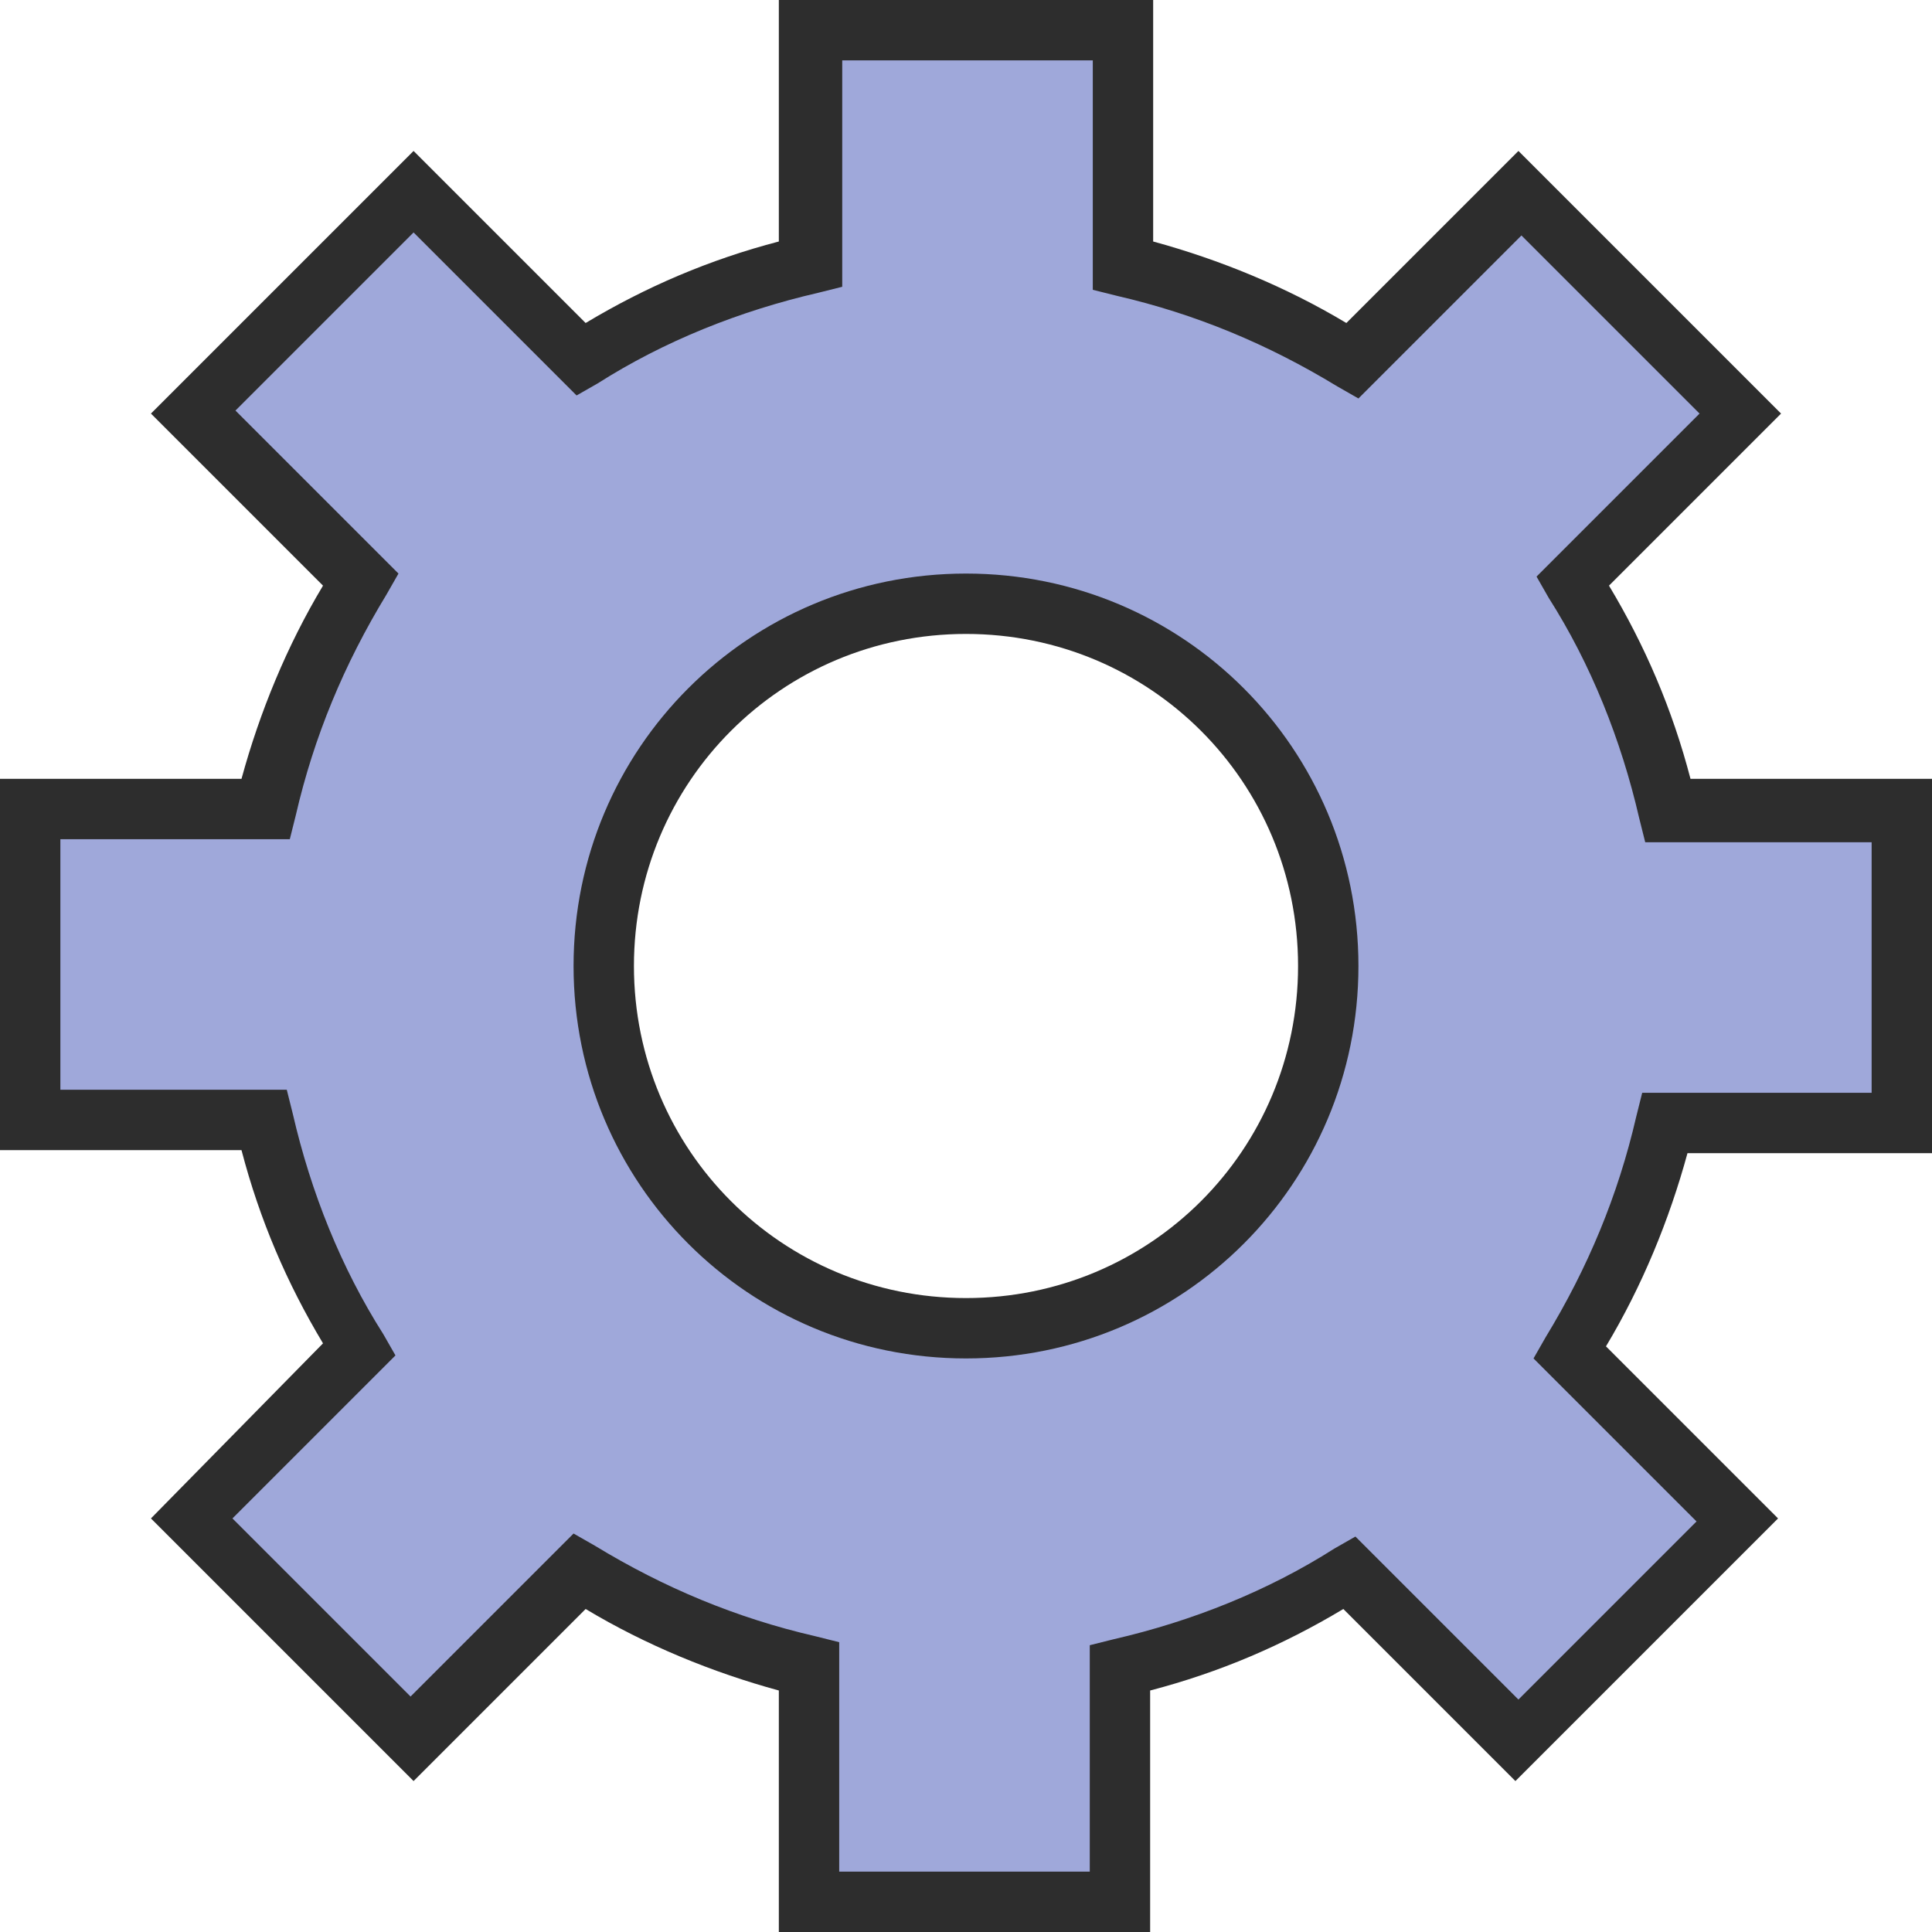 <?xml version="1.0" encoding="utf-8"?>
<!-- Generator: Adobe Illustrator 18.0.0, SVG Export Plug-In . SVG Version: 6.00 Build 0)  -->
<!DOCTYPE svg PUBLIC "-//W3C//DTD SVG 1.1//EN" "http://www.w3.org/Graphics/SVG/1.1/DTD/svg11.dtd">
<svg version="1.1" id="Layer_1" xmlns="http://www.w3.org/2000/svg" xmlns:xlink="http://www.w3.org/1999/xlink" x="0px" y="0px"
	 viewBox="0 0 64 64" enable-background="new 0 0 64 64" xml:space="preserve">
<g>
	<g id="XMLID_16_">
		<g>
			<g>
				<path fill="#9fa8da" d="M63,26.8v10.3h-7.8c-0.6,2.7-1.7,5.3-3.2,7.6l5.5,5.5l-7.3,7.3L44.8,52c-2.3,1.5-4.8,2.5-7.6,3.2V63
					H26.8v-7.8c-2.7-0.6-5.3-1.7-7.6-3.2l-5.5,5.5l-7.3-7.3l5.5-5.5c-1.5-2.3-2.5-4.8-3.1-7.6H1V26.8h7.8c0.6-2.7,1.7-5.3,3.1-7.6
					l-5.5-5.5l7.3-7.3l5.5,5.5c2.3-1.5,4.9-2.5,7.6-3.1V1h10.3v7.8c2.7,0.6,5.3,1.7,7.6,3.1l5.5-5.5l7.3,7.3L52,19.2
					c1.5,2.3,2.5,4.9,3.2,7.6H63z M44,32c0-6.6-5.4-12-12-12s-12,5.4-12,12s5.4,12,12,12S44,38.6,44,32z"/>
			</g>
		</g>
		<g>
			<path fill="#2D2D2D" d="M32,19c-7.2,0-13,5.8-13,13s5.8,13,13,13s13-5.8,13-13S39.2,19,32,19z M32,43c-6.1,0-11-4.9-11-11
				s4.9-11,11-11s11,4.9,11,11S38.1,43,32,43z"/>
			<path fill="#2D2D2D" d="M64,38.2V25.8h-8c-0.6-2.3-1.5-4.4-2.7-6.4l5.7-5.7L50.3,5l-5.7,5.7c-2-1.2-4.2-2.1-6.4-2.7V0H25.8v8
				c-2.3,0.6-4.4,1.5-6.4,2.7L13.7,5L5,13.7l5.7,5.7c-1.2,2-2.1,4.2-2.7,6.4H0v12.3h8c0.6,2.3,1.5,4.4,2.7,6.4L5,50.3l8.7,8.7
				l5.7-5.7c2,1.2,4.2,2.1,6.4,2.7v8h12.3v-8c2.3-0.6,4.4-1.5,6.4-2.7l5.7,5.7l8.7-8.7l-5.7-5.7c1.2-2,2.1-4.2,2.7-6.4H64z M54.2,37
				c-0.6,2.6-1.6,5-3,7.3l-0.4,0.7l5.4,5.4l-5.9,5.9l-5.4-5.4l-0.7,0.4c-2.2,1.4-4.7,2.4-7.3,3l-0.8,0.2V62h-8.3v-7.6L27,54.2
				c-2.6-0.6-5-1.6-7.3-3l-0.7-0.4l-5.4,5.4l-5.9-5.9l5.4-5.4l-0.4-0.7c-1.4-2.2-2.4-4.7-3-7.3l-0.2-0.8H2v-8.3h7.6L9.8,27
				c0.6-2.6,1.6-5,3-7.3l0.4-0.7l-5.4-5.4l5.9-5.9l5.4,5.4l0.7-0.4c2.2-1.4,4.7-2.4,7.3-3l0.8-0.2V2h8.3v7.6L37,9.8
				c2.6,0.6,5,1.6,7.3,3l0.7,0.4l5.4-5.4l5.9,5.9l-5.4,5.4l0.4,0.7c1.4,2.2,2.4,4.7,3,7.3l0.2,0.8H62v8.3h-7.6L54.2,37z"/>
		</g>
	</g>
</g>
</svg>
